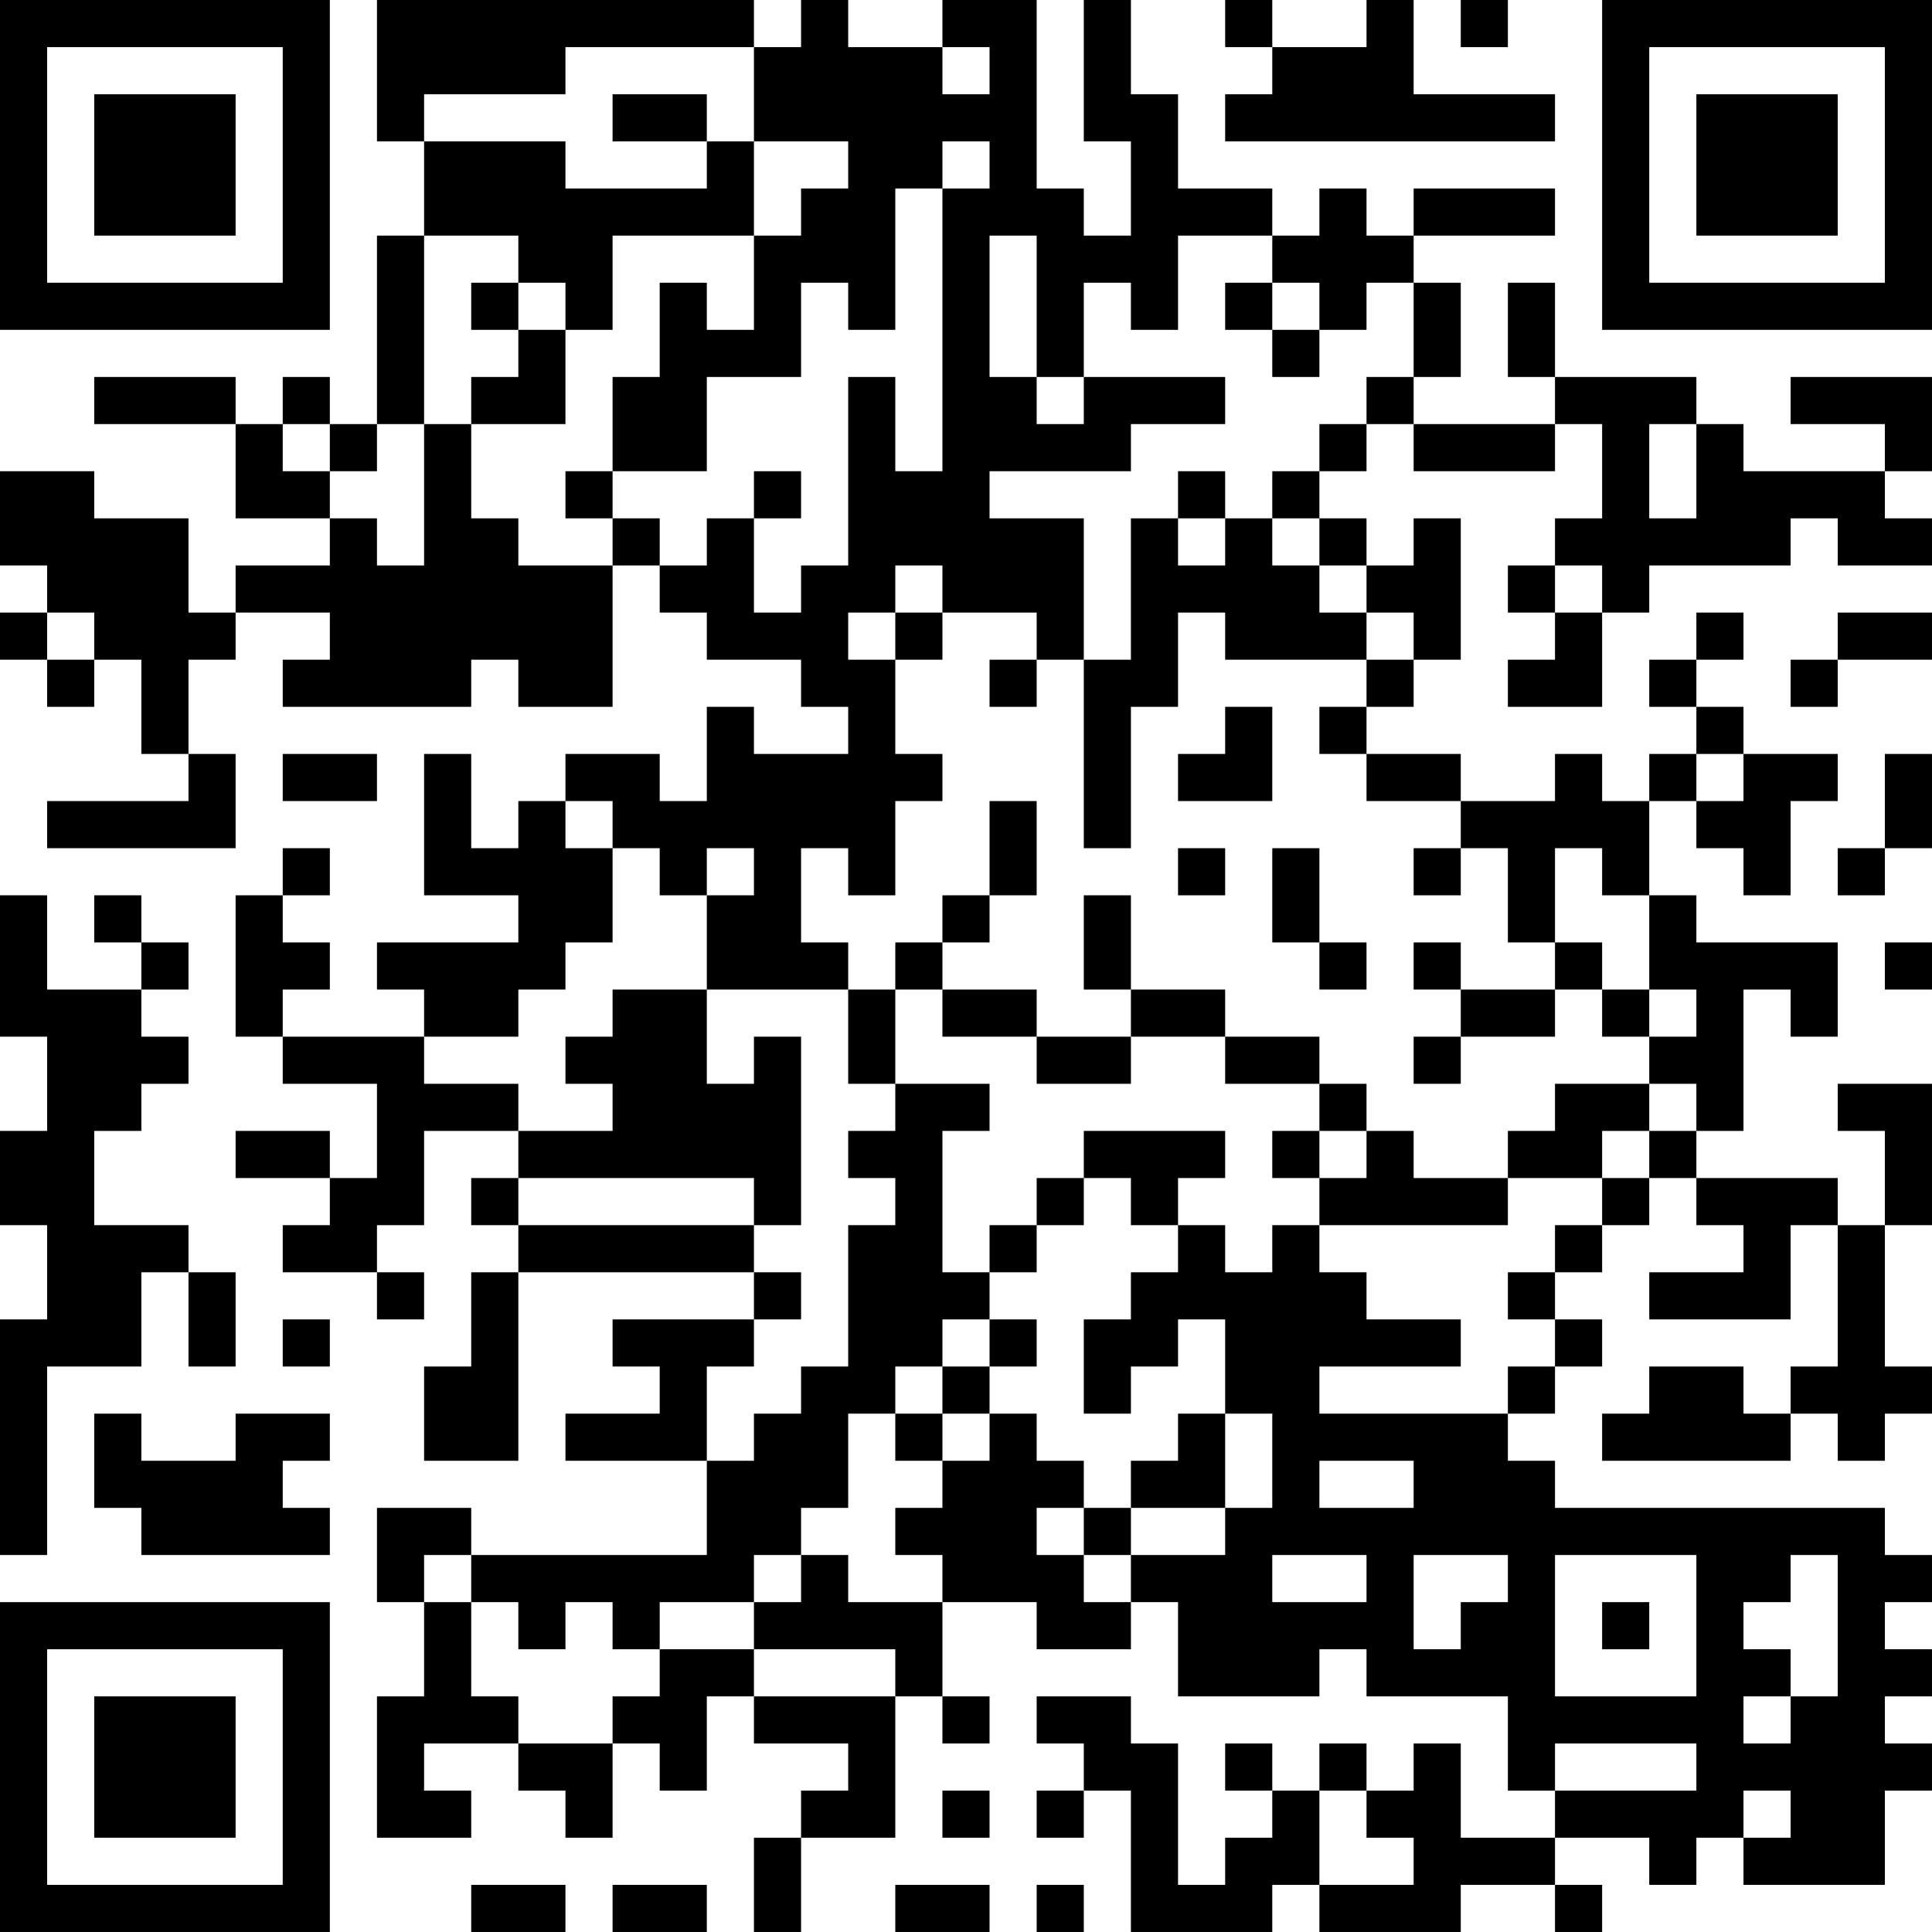 <?xml version="1.0" encoding="UTF-8"?>
<svg xmlns="http://www.w3.org/2000/svg" version="1.1" width="200" height="200" viewBox="0 0 200 200"><rect x="0" y="0" width="200" height="200" fill="#ffffff"/><g transform="scale(4.878)"><g transform="translate(0,0)"><path fill-rule="evenodd" d="M8 0L8 3L9 3L9 5L8 5L8 9L7 9L7 8L6 8L6 9L5 9L5 8L2 8L2 9L5 9L5 11L7 11L7 12L5 12L5 13L4 13L4 11L2 11L2 10L0 10L0 12L1 12L1 13L0 13L0 14L1 14L1 15L2 15L2 14L3 14L3 16L4 16L4 17L1 17L1 18L5 18L5 16L4 16L4 14L5 14L5 13L7 13L7 14L6 14L6 15L10 15L10 14L11 14L11 15L13 15L13 12L14 12L14 13L15 13L15 14L17 14L17 15L18 15L18 16L16 16L16 15L15 15L15 17L14 17L14 16L12 16L12 17L11 17L11 18L10 18L10 16L9 16L9 19L11 19L11 20L8 20L8 21L9 21L9 22L6 22L6 21L7 21L7 20L6 20L6 19L7 19L7 18L6 18L6 19L5 19L5 22L6 22L6 23L8 23L8 25L7 25L7 24L5 24L5 25L7 25L7 26L6 26L6 27L8 27L8 28L9 28L9 27L8 27L8 26L9 26L9 24L11 24L11 25L10 25L10 26L11 26L11 27L10 27L10 29L9 29L9 31L11 31L11 27L16 27L16 28L13 28L13 29L14 29L14 30L12 30L12 31L15 31L15 33L10 33L10 32L8 32L8 34L9 34L9 36L8 36L8 39L10 39L10 38L9 38L9 37L11 37L11 38L12 38L12 39L13 39L13 37L14 37L14 38L15 38L15 36L16 36L16 37L18 37L18 38L17 38L17 39L16 39L16 41L17 41L17 39L19 39L19 36L20 36L20 37L21 37L21 36L20 36L20 34L22 34L22 35L24 35L24 34L25 34L25 36L28 36L28 35L29 35L29 36L32 36L32 38L33 38L33 39L31 39L31 37L30 37L30 38L29 38L29 37L28 37L28 38L27 38L27 37L26 37L26 38L27 38L27 39L26 39L26 40L25 40L25 37L24 37L24 36L22 36L22 37L23 37L23 38L22 38L22 39L23 39L23 38L24 38L24 41L27 41L27 40L28 40L28 41L31 41L31 40L33 40L33 41L34 41L34 40L33 40L33 39L35 39L35 40L36 40L36 39L37 39L37 40L40 40L40 38L41 38L41 37L40 37L40 36L41 36L41 35L40 35L40 34L41 34L41 33L40 33L40 32L33 32L33 31L32 31L32 30L33 30L33 29L34 29L34 28L33 28L33 27L34 27L34 26L35 26L35 25L36 25L36 26L37 26L37 27L35 27L35 28L38 28L38 26L39 26L39 29L38 29L38 30L37 30L37 29L35 29L35 30L34 30L34 31L38 31L38 30L39 30L39 31L40 31L40 30L41 30L41 29L40 29L40 26L41 26L41 23L39 23L39 24L40 24L40 26L39 26L39 25L36 25L36 24L37 24L37 21L38 21L38 22L39 22L39 20L36 20L36 19L35 19L35 17L36 17L36 18L37 18L37 19L38 19L38 17L39 17L39 16L37 16L37 15L36 15L36 14L37 14L37 13L36 13L36 14L35 14L35 15L36 15L36 16L35 16L35 17L34 17L34 16L33 16L33 17L31 17L31 16L29 16L29 15L30 15L30 14L31 14L31 11L30 11L30 12L29 12L29 11L28 11L28 10L29 10L29 9L30 9L30 10L33 10L33 9L34 9L34 11L33 11L33 12L32 12L32 13L33 13L33 14L32 14L32 15L34 15L34 13L35 13L35 12L38 12L38 11L39 11L39 12L41 12L41 11L40 11L40 10L41 10L41 8L38 8L38 9L40 9L40 10L37 10L37 9L36 9L36 8L33 8L33 6L32 6L32 8L33 8L33 9L30 9L30 8L31 8L31 6L30 6L30 5L33 5L33 4L30 4L30 5L29 5L29 4L28 4L28 5L27 5L27 4L25 4L25 2L24 2L24 0L23 0L23 3L24 3L24 5L23 5L23 4L22 4L22 0L20 0L20 1L18 1L18 0L17 0L17 1L16 1L16 0ZM26 0L26 1L27 1L27 2L26 2L26 3L33 3L33 2L30 2L30 0L29 0L29 1L27 1L27 0ZM31 0L31 1L32 1L32 0ZM12 1L12 2L9 2L9 3L12 3L12 4L15 4L15 3L16 3L16 5L13 5L13 7L12 7L12 6L11 6L11 5L9 5L9 9L8 9L8 10L7 10L7 9L6 9L6 10L7 10L7 11L8 11L8 12L9 12L9 9L10 9L10 11L11 11L11 12L13 12L13 11L14 11L14 12L15 12L15 11L16 11L16 13L17 13L17 12L18 12L18 8L19 8L19 10L20 10L20 4L21 4L21 3L20 3L20 4L19 4L19 7L18 7L18 6L17 6L17 8L15 8L15 10L13 10L13 8L14 8L14 6L15 6L15 7L16 7L16 5L17 5L17 4L18 4L18 3L16 3L16 1ZM20 1L20 2L21 2L21 1ZM13 2L13 3L15 3L15 2ZM21 5L21 8L22 8L22 9L23 9L23 8L26 8L26 9L24 9L24 10L21 10L21 11L23 11L23 14L22 14L22 13L20 13L20 12L19 12L19 13L18 13L18 14L19 14L19 16L20 16L20 17L19 17L19 19L18 19L18 18L17 18L17 20L18 20L18 21L15 21L15 19L16 19L16 18L15 18L15 19L14 19L14 18L13 18L13 17L12 17L12 18L13 18L13 20L12 20L12 21L11 21L11 22L9 22L9 23L11 23L11 24L13 24L13 23L12 23L12 22L13 22L13 21L15 21L15 23L16 23L16 22L17 22L17 26L16 26L16 25L11 25L11 26L16 26L16 27L17 27L17 28L16 28L16 29L15 29L15 31L16 31L16 30L17 30L17 29L18 29L18 26L19 26L19 25L18 25L18 24L19 24L19 23L21 23L21 24L20 24L20 27L21 27L21 28L20 28L20 29L19 29L19 30L18 30L18 32L17 32L17 33L16 33L16 34L14 34L14 35L13 35L13 34L12 34L12 35L11 35L11 34L10 34L10 33L9 33L9 34L10 34L10 36L11 36L11 37L13 37L13 36L14 36L14 35L16 35L16 36L19 36L19 35L16 35L16 34L17 34L17 33L18 33L18 34L20 34L20 33L19 33L19 32L20 32L20 31L21 31L21 30L22 30L22 31L23 31L23 32L22 32L22 33L23 33L23 34L24 34L24 33L26 33L26 32L27 32L27 30L26 30L26 28L25 28L25 29L24 29L24 30L23 30L23 28L24 28L24 27L25 27L25 26L26 26L26 27L27 27L27 26L28 26L28 27L29 27L29 28L31 28L31 29L28 29L28 30L32 30L32 29L33 29L33 28L32 28L32 27L33 27L33 26L34 26L34 25L35 25L35 24L36 24L36 23L35 23L35 22L36 22L36 21L35 21L35 19L34 19L34 18L33 18L33 20L32 20L32 18L31 18L31 17L29 17L29 16L28 16L28 15L29 15L29 14L30 14L30 13L29 13L29 12L28 12L28 11L27 11L27 10L28 10L28 9L29 9L29 8L30 8L30 6L29 6L29 7L28 7L28 6L27 6L27 5L25 5L25 7L24 7L24 6L23 6L23 8L22 8L22 5ZM10 6L10 7L11 7L11 8L10 8L10 9L12 9L12 7L11 7L11 6ZM26 6L26 7L27 7L27 8L28 8L28 7L27 7L27 6ZM35 9L35 11L36 11L36 9ZM12 10L12 11L13 11L13 10ZM16 10L16 11L17 11L17 10ZM25 10L25 11L24 11L24 14L23 14L23 18L24 18L24 15L25 15L25 13L26 13L26 14L29 14L29 13L28 13L28 12L27 12L27 11L26 11L26 10ZM25 11L25 12L26 12L26 11ZM33 12L33 13L34 13L34 12ZM1 13L1 14L2 14L2 13ZM19 13L19 14L20 14L20 13ZM39 13L39 14L38 14L38 15L39 15L39 14L41 14L41 13ZM21 14L21 15L22 15L22 14ZM26 15L26 16L25 16L25 17L27 17L27 15ZM6 16L6 17L8 17L8 16ZM36 16L36 17L37 17L37 16ZM40 16L40 18L39 18L39 19L40 19L40 18L41 18L41 16ZM21 17L21 19L20 19L20 20L19 20L19 21L18 21L18 23L19 23L19 21L20 21L20 22L22 22L22 23L24 23L24 22L26 22L26 23L28 23L28 24L27 24L27 25L28 25L28 26L32 26L32 25L34 25L34 24L35 24L35 23L33 23L33 24L32 24L32 25L30 25L30 24L29 24L29 23L28 23L28 22L26 22L26 21L24 21L24 19L23 19L23 21L24 21L24 22L22 22L22 21L20 21L20 20L21 20L21 19L22 19L22 17ZM25 18L25 19L26 19L26 18ZM27 18L27 20L28 20L28 21L29 21L29 20L28 20L28 18ZM30 18L30 19L31 19L31 18ZM0 19L0 22L1 22L1 24L0 24L0 26L1 26L1 28L0 28L0 33L1 33L1 29L3 29L3 27L4 27L4 29L5 29L5 27L4 27L4 26L2 26L2 24L3 24L3 23L4 23L4 22L3 22L3 21L4 21L4 20L3 20L3 19L2 19L2 20L3 20L3 21L1 21L1 19ZM30 20L30 21L31 21L31 22L30 22L30 23L31 23L31 22L33 22L33 21L34 21L34 22L35 22L35 21L34 21L34 20L33 20L33 21L31 21L31 20ZM40 20L40 21L41 21L41 20ZM23 24L23 25L22 25L22 26L21 26L21 27L22 27L22 26L23 26L23 25L24 25L24 26L25 26L25 25L26 25L26 24ZM28 24L28 25L29 25L29 24ZM6 28L6 29L7 29L7 28ZM21 28L21 29L20 29L20 30L19 30L19 31L20 31L20 30L21 30L21 29L22 29L22 28ZM2 30L2 32L3 32L3 33L7 33L7 32L6 32L6 31L7 31L7 30L5 30L5 31L3 31L3 30ZM25 30L25 31L24 31L24 32L23 32L23 33L24 33L24 32L26 32L26 30ZM28 31L28 32L30 32L30 31ZM27 33L27 34L29 34L29 33ZM30 33L30 35L31 35L31 34L32 34L32 33ZM33 33L33 36L36 36L36 33ZM38 33L38 34L37 34L37 35L38 35L38 36L37 36L37 37L38 37L38 36L39 36L39 33ZM34 34L34 35L35 35L35 34ZM33 37L33 38L36 38L36 37ZM20 38L20 39L21 39L21 38ZM28 38L28 40L30 40L30 39L29 39L29 38ZM37 38L37 39L38 39L38 38ZM10 40L10 41L12 41L12 40ZM13 40L13 41L15 41L15 40ZM19 40L19 41L21 41L21 40ZM22 40L22 41L23 41L23 40ZM0 0L0 7L7 7L7 0ZM1 1L1 6L6 6L6 1ZM2 2L2 5L5 5L5 2ZM34 0L34 7L41 7L41 0ZM35 1L35 6L40 6L40 1ZM36 2L36 5L39 5L39 2ZM0 34L0 41L7 41L7 34ZM1 35L1 40L6 40L6 35ZM2 36L2 39L5 39L5 36Z" fill="#000000"/></g></g></svg>
